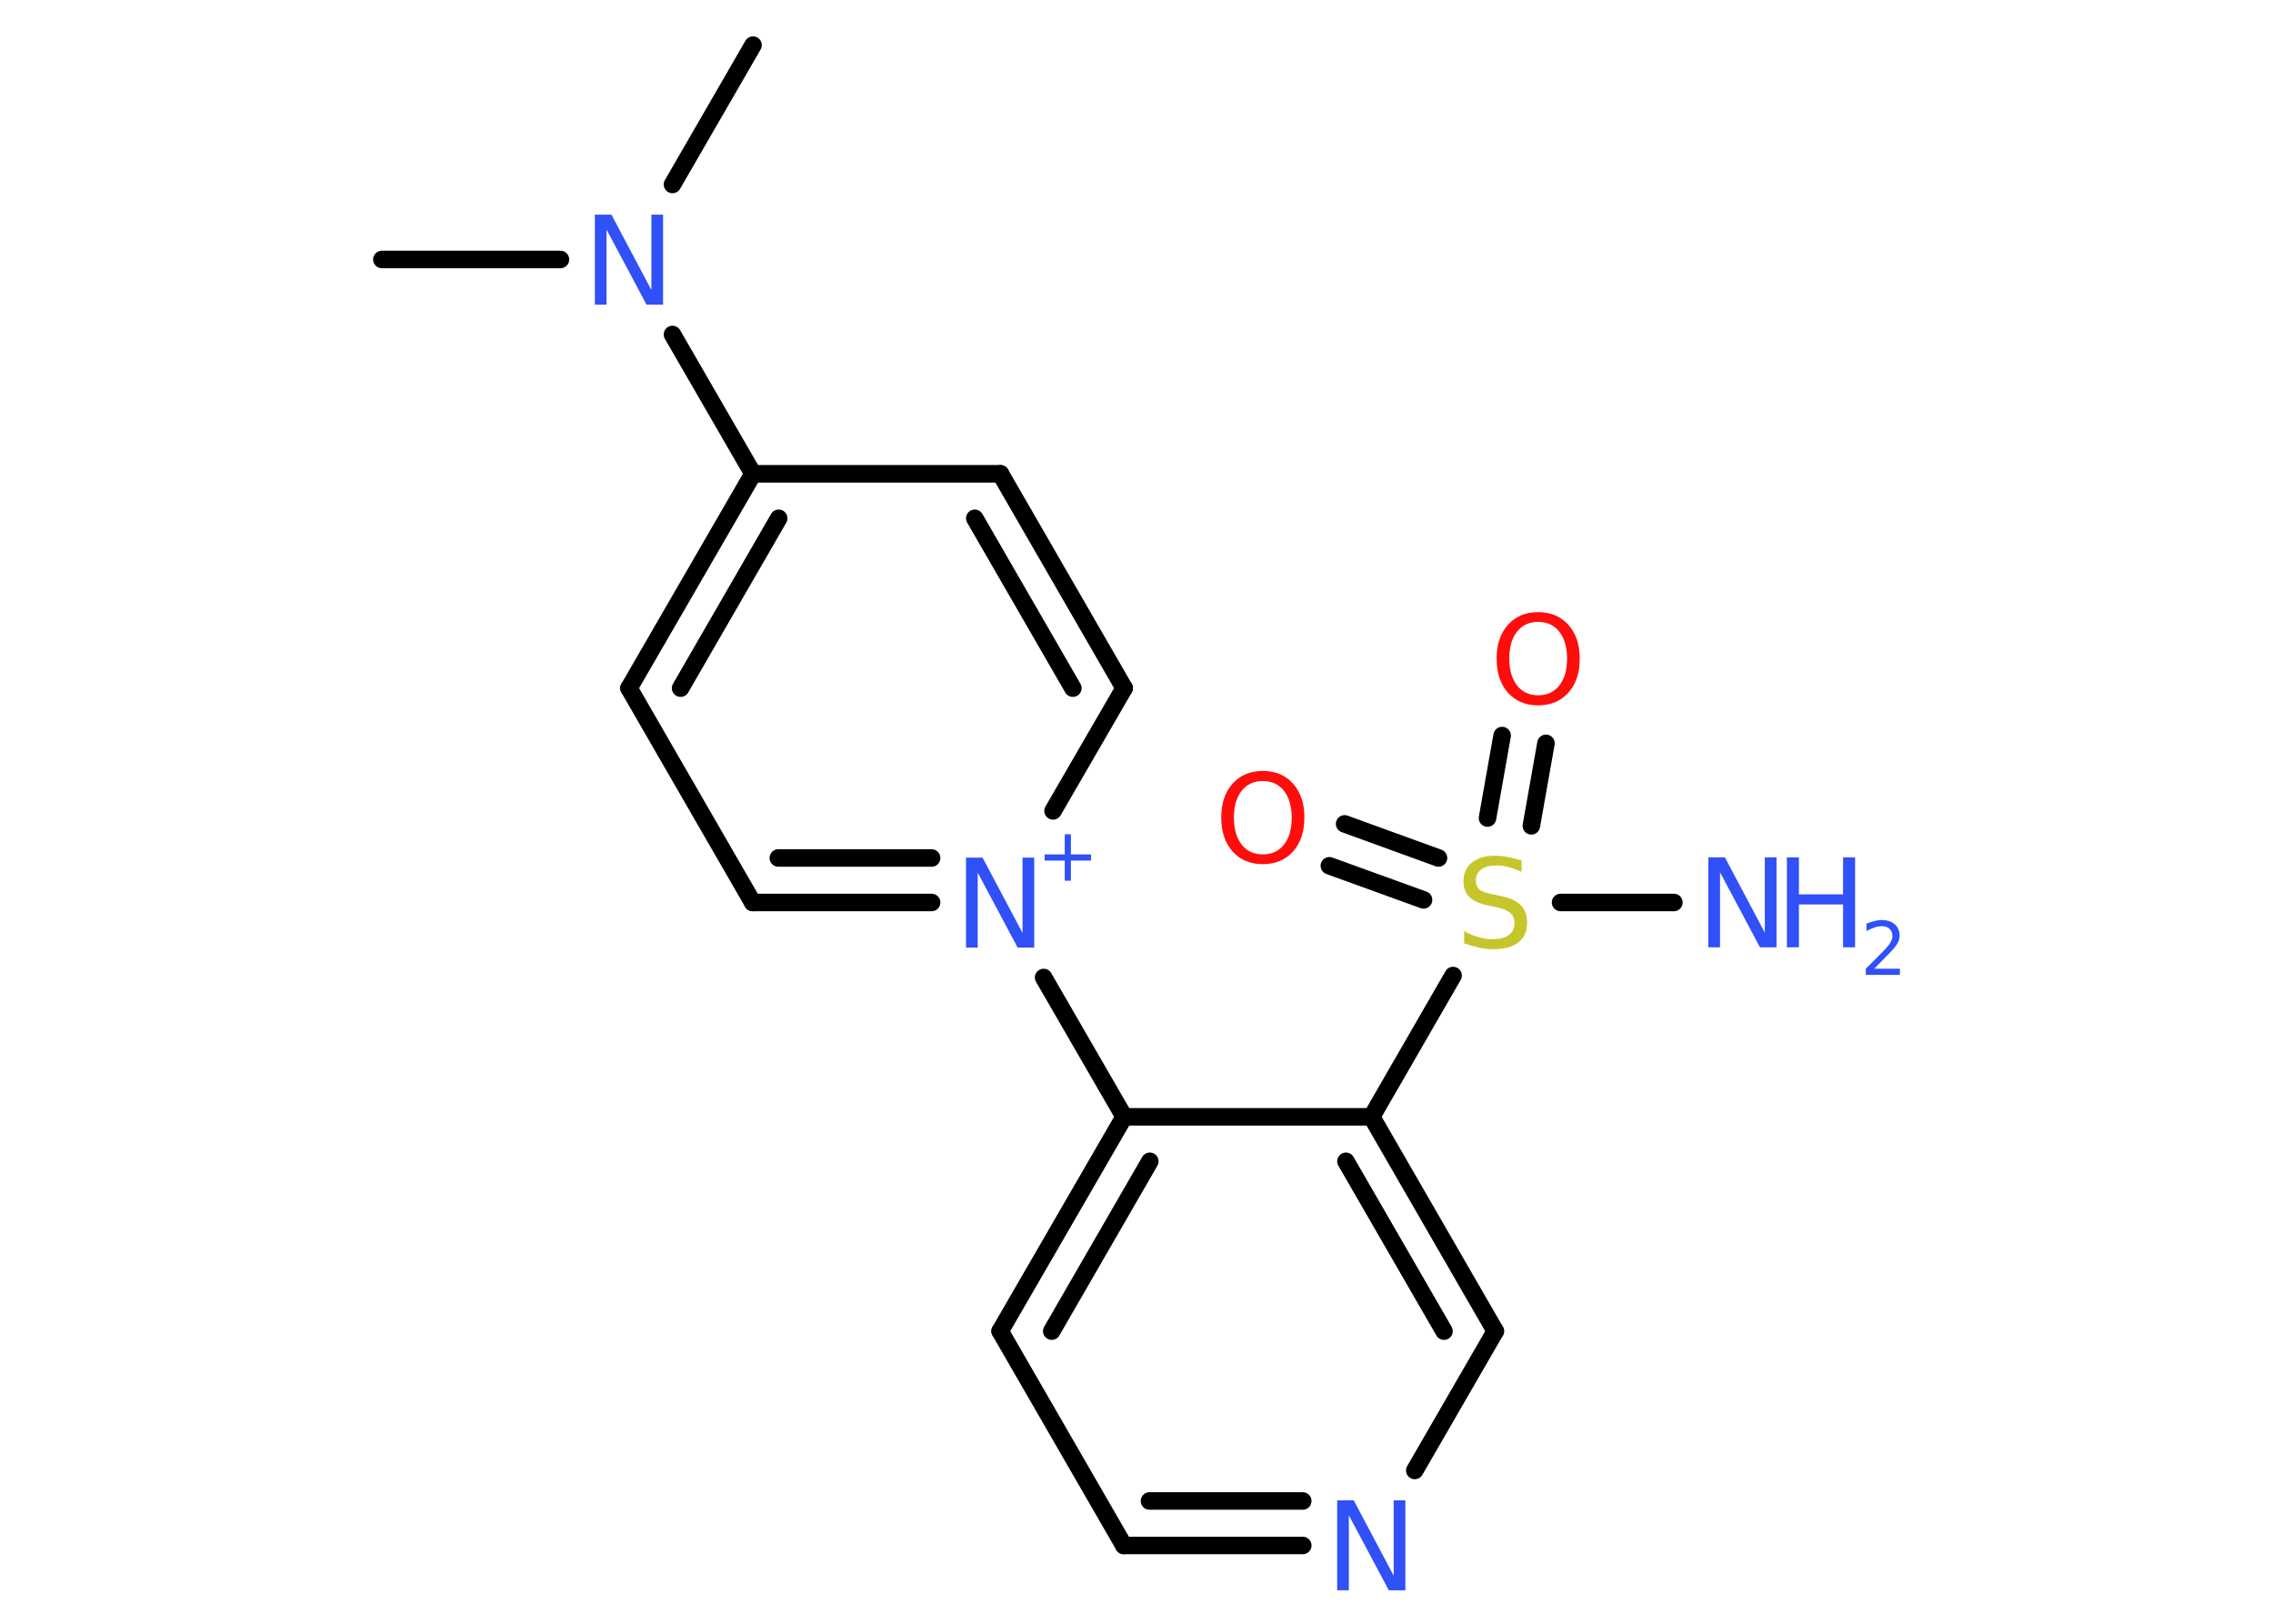 <?xml version='1.0' encoding='UTF-8'?>
<!DOCTYPE svg PUBLIC "-//W3C//DTD SVG 1.1//EN" "http://www.w3.org/Graphics/SVG/1.1/DTD/svg11.dtd">
<svg version='1.2' xmlns='http://www.w3.org/2000/svg' xmlns:xlink='http://www.w3.org/1999/xlink' width='70.0mm' height='50.0mm' viewBox='0 0 70.0 50.0'>
  <desc>Generated by the Chemistry Development Kit (http://github.com/cdk)</desc>
  <g stroke-linecap='round' stroke-linejoin='round' stroke='#000000' stroke-width='.54' fill='#3050F8'>
    <rect x='.0' y='.0' width='70.0' height='50.0' fill='#FFFFFF' stroke='none'/>
    <g id='mol1' class='mol'>
      <line id='mol1bnd1' class='bond' x1='11.76' y1='7.99' x2='17.26' y2='7.99'/>
      <line id='mol1bnd2' class='bond' x1='20.71' y1='5.68' x2='23.19' y2='1.39'/>
      <line id='mol1bnd3' class='bond' x1='20.71' y1='10.3' x2='23.19' y2='14.59'/>
      <g id='mol1bnd4' class='bond'>
        <line x1='23.19' y1='14.59' x2='19.37' y2='21.19'/>
        <line x1='23.98' y1='15.96' x2='20.96' y2='21.19'/>
      </g>
      <line id='mol1bnd5' class='bond' x1='19.37' y1='21.19' x2='23.18' y2='27.79'/>
      <g id='mol1bnd6' class='bond'>
        <line x1='23.18' y1='27.79' x2='28.69' y2='27.79'/>
        <line x1='23.97' y1='26.42' x2='28.69' y2='26.42'/>
      </g>
      <line id='mol1bnd7' class='bond' x1='32.14' y1='30.1' x2='34.62' y2='34.39'/>
      <g id='mol1bnd8' class='bond'>
        <line x1='34.62' y1='34.39' x2='30.8' y2='40.99'/>
        <line x1='35.41' y1='35.76' x2='32.39' y2='40.99'/>
      </g>
      <line id='mol1bnd9' class='bond' x1='30.8' y1='40.99' x2='34.61' y2='47.59'/>
      <g id='mol1bnd10' class='bond'>
        <line x1='34.61' y1='47.59' x2='40.12' y2='47.59'/>
        <line x1='35.4' y1='46.22' x2='40.12' y2='46.22'/>
      </g>
      <line id='mol1bnd11' class='bond' x1='43.57' y1='45.28' x2='46.05' y2='40.99'/>
      <g id='mol1bnd12' class='bond'>
        <line x1='46.05' y1='40.99' x2='42.24' y2='34.39'/>
        <line x1='44.47' y1='40.99' x2='41.45' y2='35.76'/>
      </g>
      <line id='mol1bnd13' class='bond' x1='34.62' y1='34.39' x2='42.24' y2='34.39'/>
      <line id='mol1bnd14' class='bond' x1='42.24' y1='34.39' x2='44.75' y2='30.04'/>
      <line id='mol1bnd15' class='bond' x1='48.06' y1='27.79' x2='51.55' y2='27.79'/>
      <g id='mol1bnd16' class='bond'>
        <line x1='45.81' y1='25.19' x2='46.26' y2='22.65'/>
        <line x1='47.16' y1='25.43' x2='47.61' y2='22.89'/>
      </g>
      <g id='mol1bnd17' class='bond'>
        <line x1='43.84' y1='27.71' x2='40.94' y2='26.66'/>
        <line x1='44.3' y1='26.42' x2='41.41' y2='25.37'/>
      </g>
      <line id='mol1bnd18' class='bond' x1='32.43' y1='24.97' x2='34.62' y2='21.19'/>
      <g id='mol1bnd19' class='bond'>
        <line x1='34.62' y1='21.19' x2='30.81' y2='14.59'/>
        <line x1='33.04' y1='21.19' x2='30.02' y2='15.96'/>
      </g>
      <line id='mol1bnd20' class='bond' x1='23.19' y1='14.59' x2='30.81' y2='14.59'/>
      <path id='mol1atm2' class='atom' d='M18.33 6.61h.5l1.23 2.32v-2.32h.36v2.77h-.51l-1.23 -2.31v2.31h-.36v-2.77z' stroke='none'/>
      <g id='mol1atm7' class='atom'>
        <path d='M29.76 26.41h.5l1.23 2.32v-2.32h.36v2.77h-.51l-1.23 -2.31v2.31h-.36v-2.77z' stroke='none'/>
        <path d='M32.98 25.69v.62h.62v.19h-.62v.62h-.19v-.62h-.62v-.19h.62v-.62h.19z' stroke='none'/>
      </g>
      <path id='mol1atm11' class='atom' d='M41.19 46.2h.5l1.23 2.32v-2.32h.36v2.77h-.51l-1.23 -2.31v2.31h-.36v-2.77z' stroke='none'/>
      <path id='mol1atm14' class='atom' d='M46.86 26.49v.36q-.21 -.1 -.4 -.15q-.19 -.05 -.37 -.05q-.31 .0 -.47 .12q-.17 .12 -.17 .34q.0 .18 .11 .28q.11 .09 .42 .15l.23 .05q.42 .08 .62 .28q.2 .2 .2 .54q.0 .4 -.27 .61q-.27 .21 -.79 .21q-.2 .0 -.42 -.05q-.22 -.05 -.46 -.13v-.38q.23 .13 .45 .19q.22 .06 .43 .06q.32 .0 .5 -.13q.17 -.13 .17 -.36q.0 -.21 -.13 -.32q-.13 -.11 -.41 -.17l-.23 -.05q-.42 -.08 -.61 -.26q-.19 -.18 -.19 -.49q.0 -.37 .26 -.58q.26 -.21 .71 -.21q.19 .0 .39 .04q.2 .04 .41 .1z' stroke='none' fill='#C6C62C'/>
      <g id='mol1atm15' class='atom'>
        <path d='M52.62 26.4h.5l1.23 2.32v-2.32h.36v2.77h-.51l-1.23 -2.31v2.31h-.36v-2.77z' stroke='none'/>
        <path d='M55.03 26.4h.37v1.14h1.36v-1.14h.37v2.77h-.37v-1.32h-1.36v1.32h-.37v-2.77z' stroke='none'/>
        <path d='M57.73 29.83h.78v.19h-1.05v-.19q.13 -.13 .35 -.35q.22 -.22 .28 -.29q.11 -.12 .15 -.21q.04 -.08 .04 -.16q.0 -.13 -.09 -.22q-.09 -.08 -.24 -.08q-.11 .0 -.22 .04q-.12 .04 -.25 .11v-.23q.14 -.05 .25 -.08q.12 -.03 .21 -.03q.26 .0 .41 .13q.15 .13 .15 .35q.0 .1 -.04 .19q-.04 .09 -.14 .21q-.03 .03 -.18 .19q-.15 .15 -.42 .43z' stroke='none'/>
      </g>
      <path id='mol1atm16' class='atom' d='M47.37 19.15q-.41 .0 -.65 .3q-.24 .3 -.24 .83q.0 .52 .24 .83q.24 .3 .65 .3q.41 .0 .65 -.3q.24 -.3 .24 -.83q.0 -.52 -.24 -.83q-.24 -.3 -.65 -.3zM47.37 18.85q.58 .0 .93 .39q.35 .39 .35 1.04q.0 .66 -.35 1.05q-.35 .39 -.93 .39q-.58 .0 -.93 -.39q-.35 -.39 -.35 -1.05q.0 -.65 .35 -1.04q.35 -.39 .93 -.39z' stroke='none' fill='#FF0D0D'/>
      <path id='mol1atm17' class='atom' d='M38.89 24.05q-.41 .0 -.65 .3q-.24 .3 -.24 .83q.0 .52 .24 .83q.24 .3 .65 .3q.41 .0 .65 -.3q.24 -.3 .24 -.83q.0 -.52 -.24 -.83q-.24 -.3 -.65 -.3zM38.89 23.74q.58 .0 .93 .39q.35 .39 .35 1.04q.0 .66 -.35 1.05q-.35 .39 -.93 .39q-.58 .0 -.93 -.39q-.35 -.39 -.35 -1.05q.0 -.65 .35 -1.04q.35 -.39 .93 -.39z' stroke='none' fill='#FF0D0D'/>
    </g>
  </g>
</svg>
